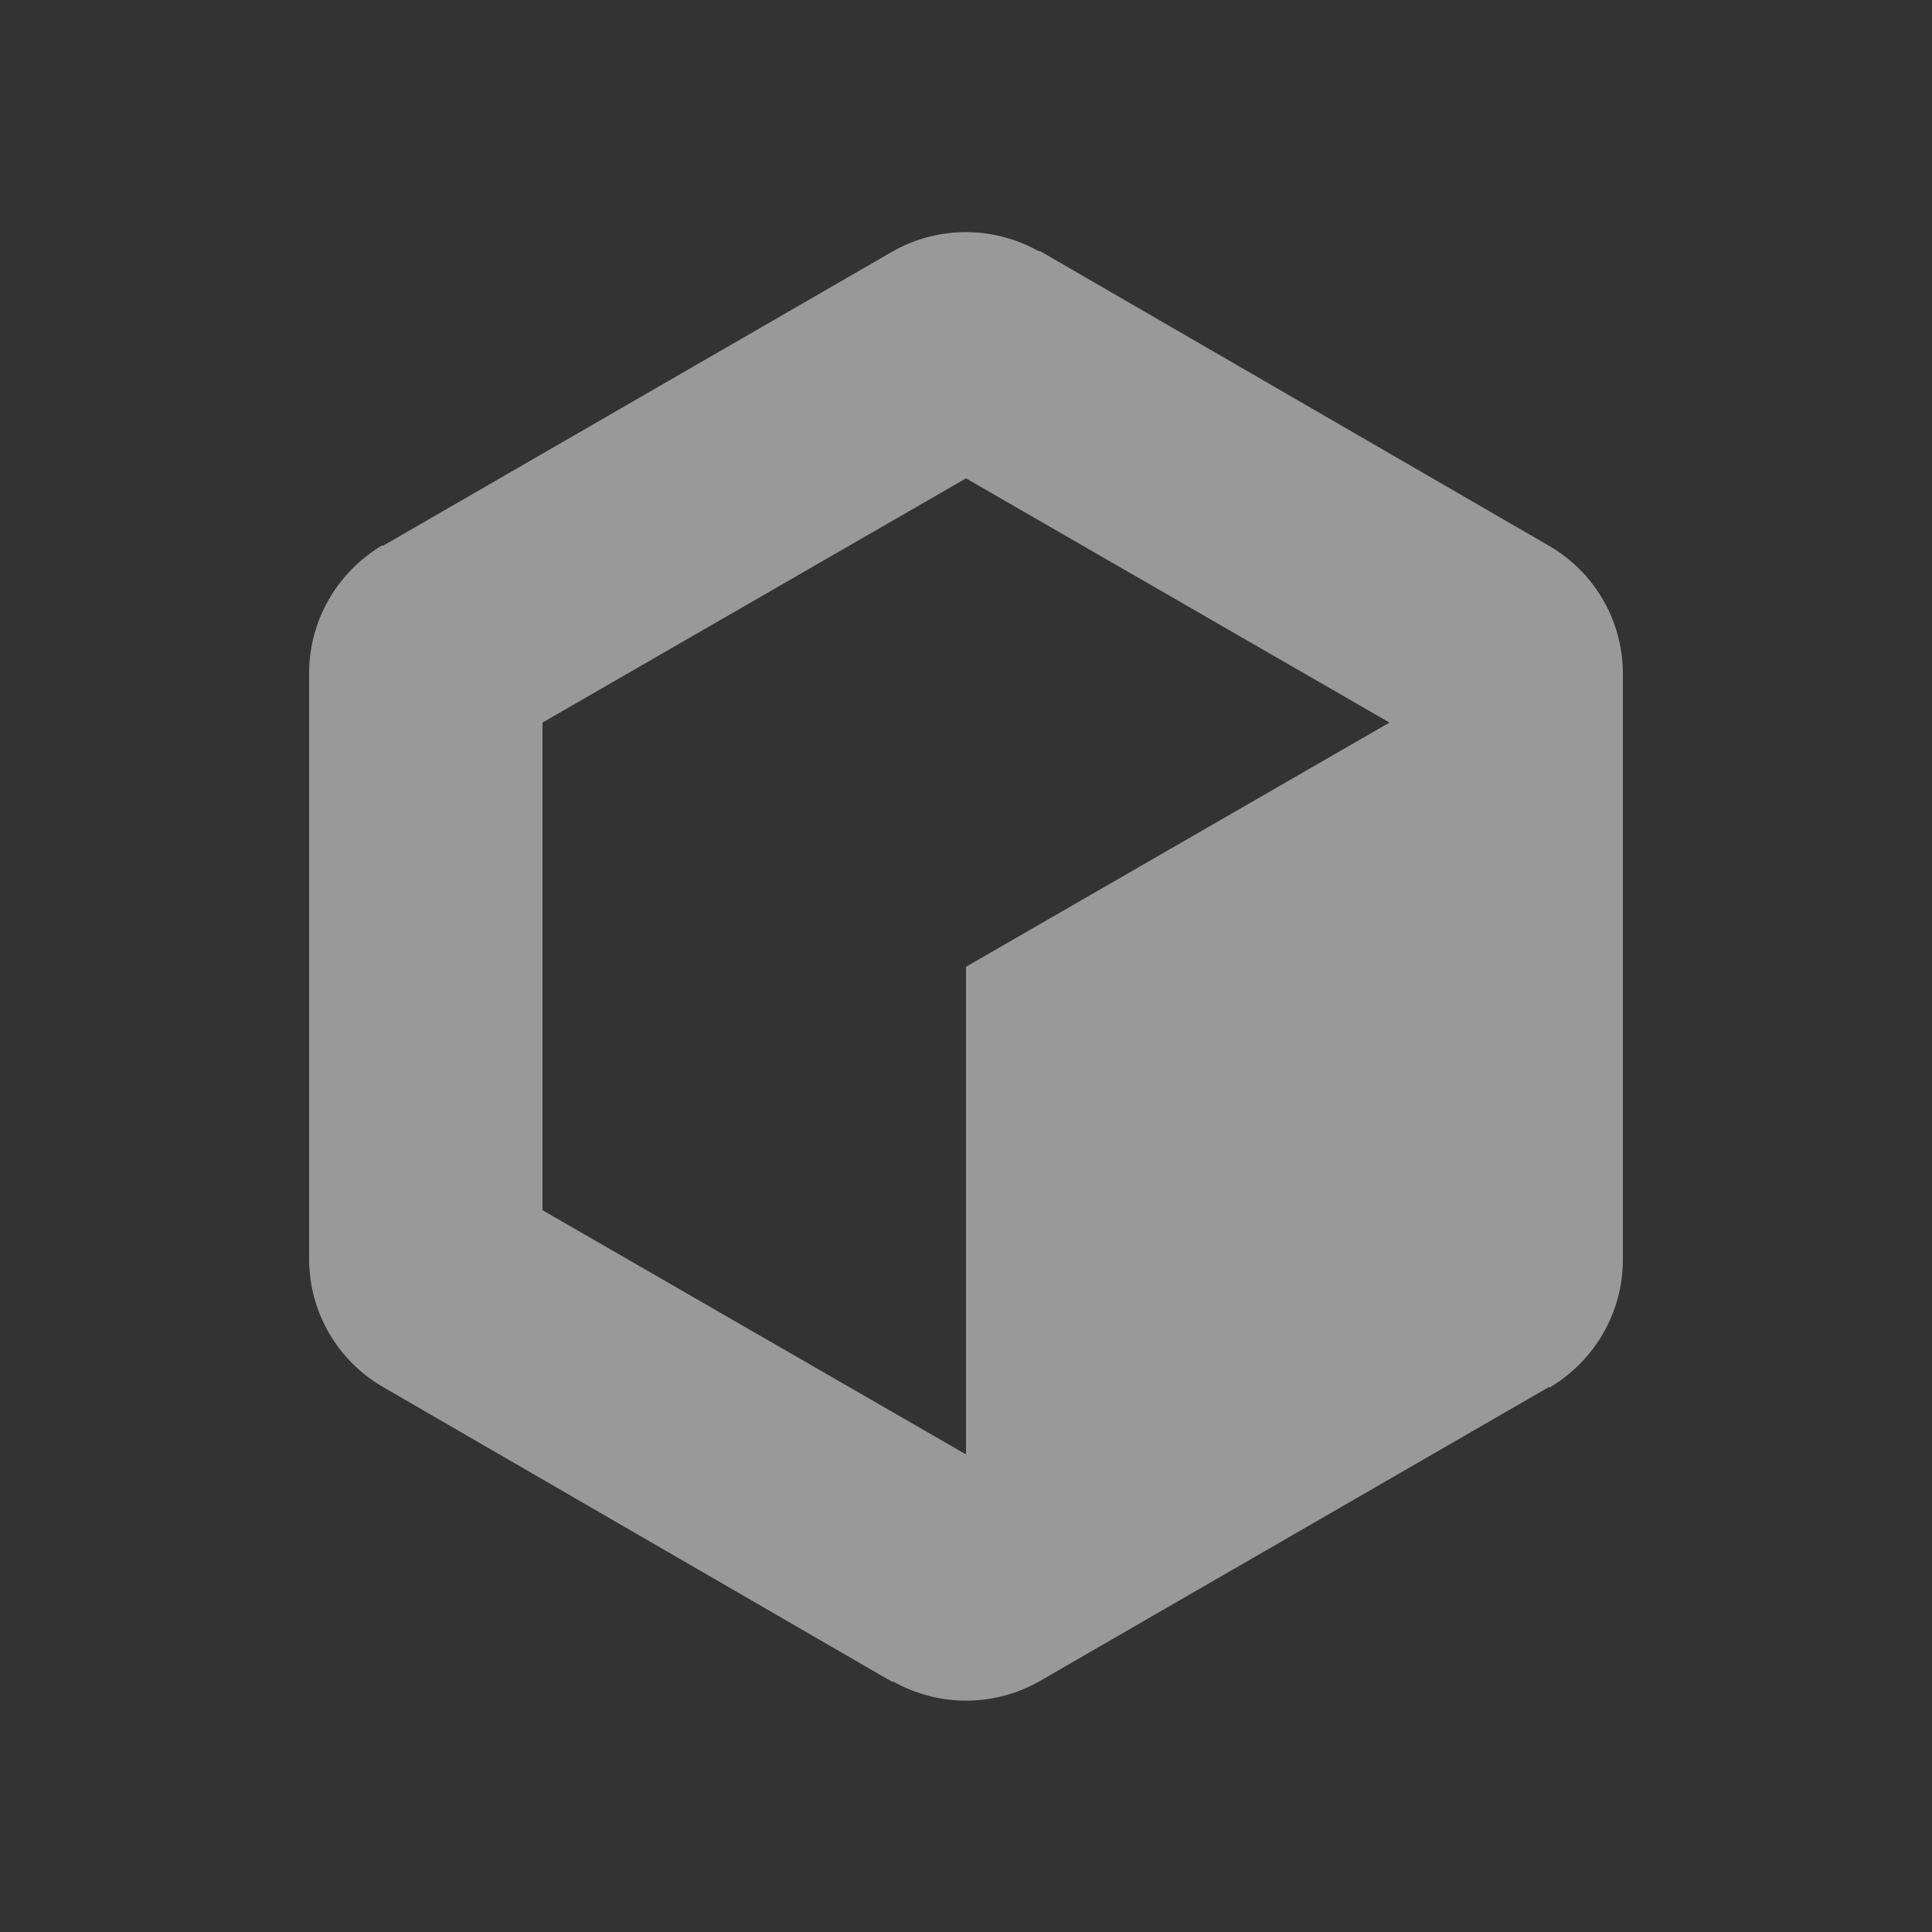 <?xml version="1.0" encoding="UTF-8"?>
<svg xmlns="http://www.w3.org/2000/svg" viewBox="0 0 25 25">
  <rect x="0" y="0" width="25" height="25" fill="#333333" stroke="none"/>
  <defs>
    <style>
      .cls-1 {
        fill: #fff;
        fill-rule: evenodd;
      }

      .cls-2 {
        mix-blend-mode: hard-light;
        opacity: .5;
      }

      .cls-3 {
        isolation: isolate;
      }
    </style>
  </defs>
  <g class="cls-3">
    <g id="Ebene_1" data-name="Ebene 1">
      <g id="Reason">
        <g class="cls-2">
          <path class="cls-1" d="M4.96,7.05l6.58-3.79c.59-.34,1.31-.34,1.9-.01h.02s6.58,3.81,6.58,3.81c.59.34.95.96.96,1.63v7.61c0,.68-.36,1.3-.94,1.65h-.02s-6.58,3.8-6.58,3.8c-.59.34-1.31.34-1.9.01h-.02s-6.58-3.81-6.58-3.81c-.59-.34-.95-.96-.96-1.63v-7.61c0-.68.36-1.3.94-1.65h.02s6.58-3.8,6.58-3.8l-6.58,3.79ZM12.5,6.19l-5.48,3.16v6.31l5.48,3.16v-6.31l5.48-3.16-5.48-3.16Z"/>
        </g>
      </g>
    </g>
  </g>
</svg>